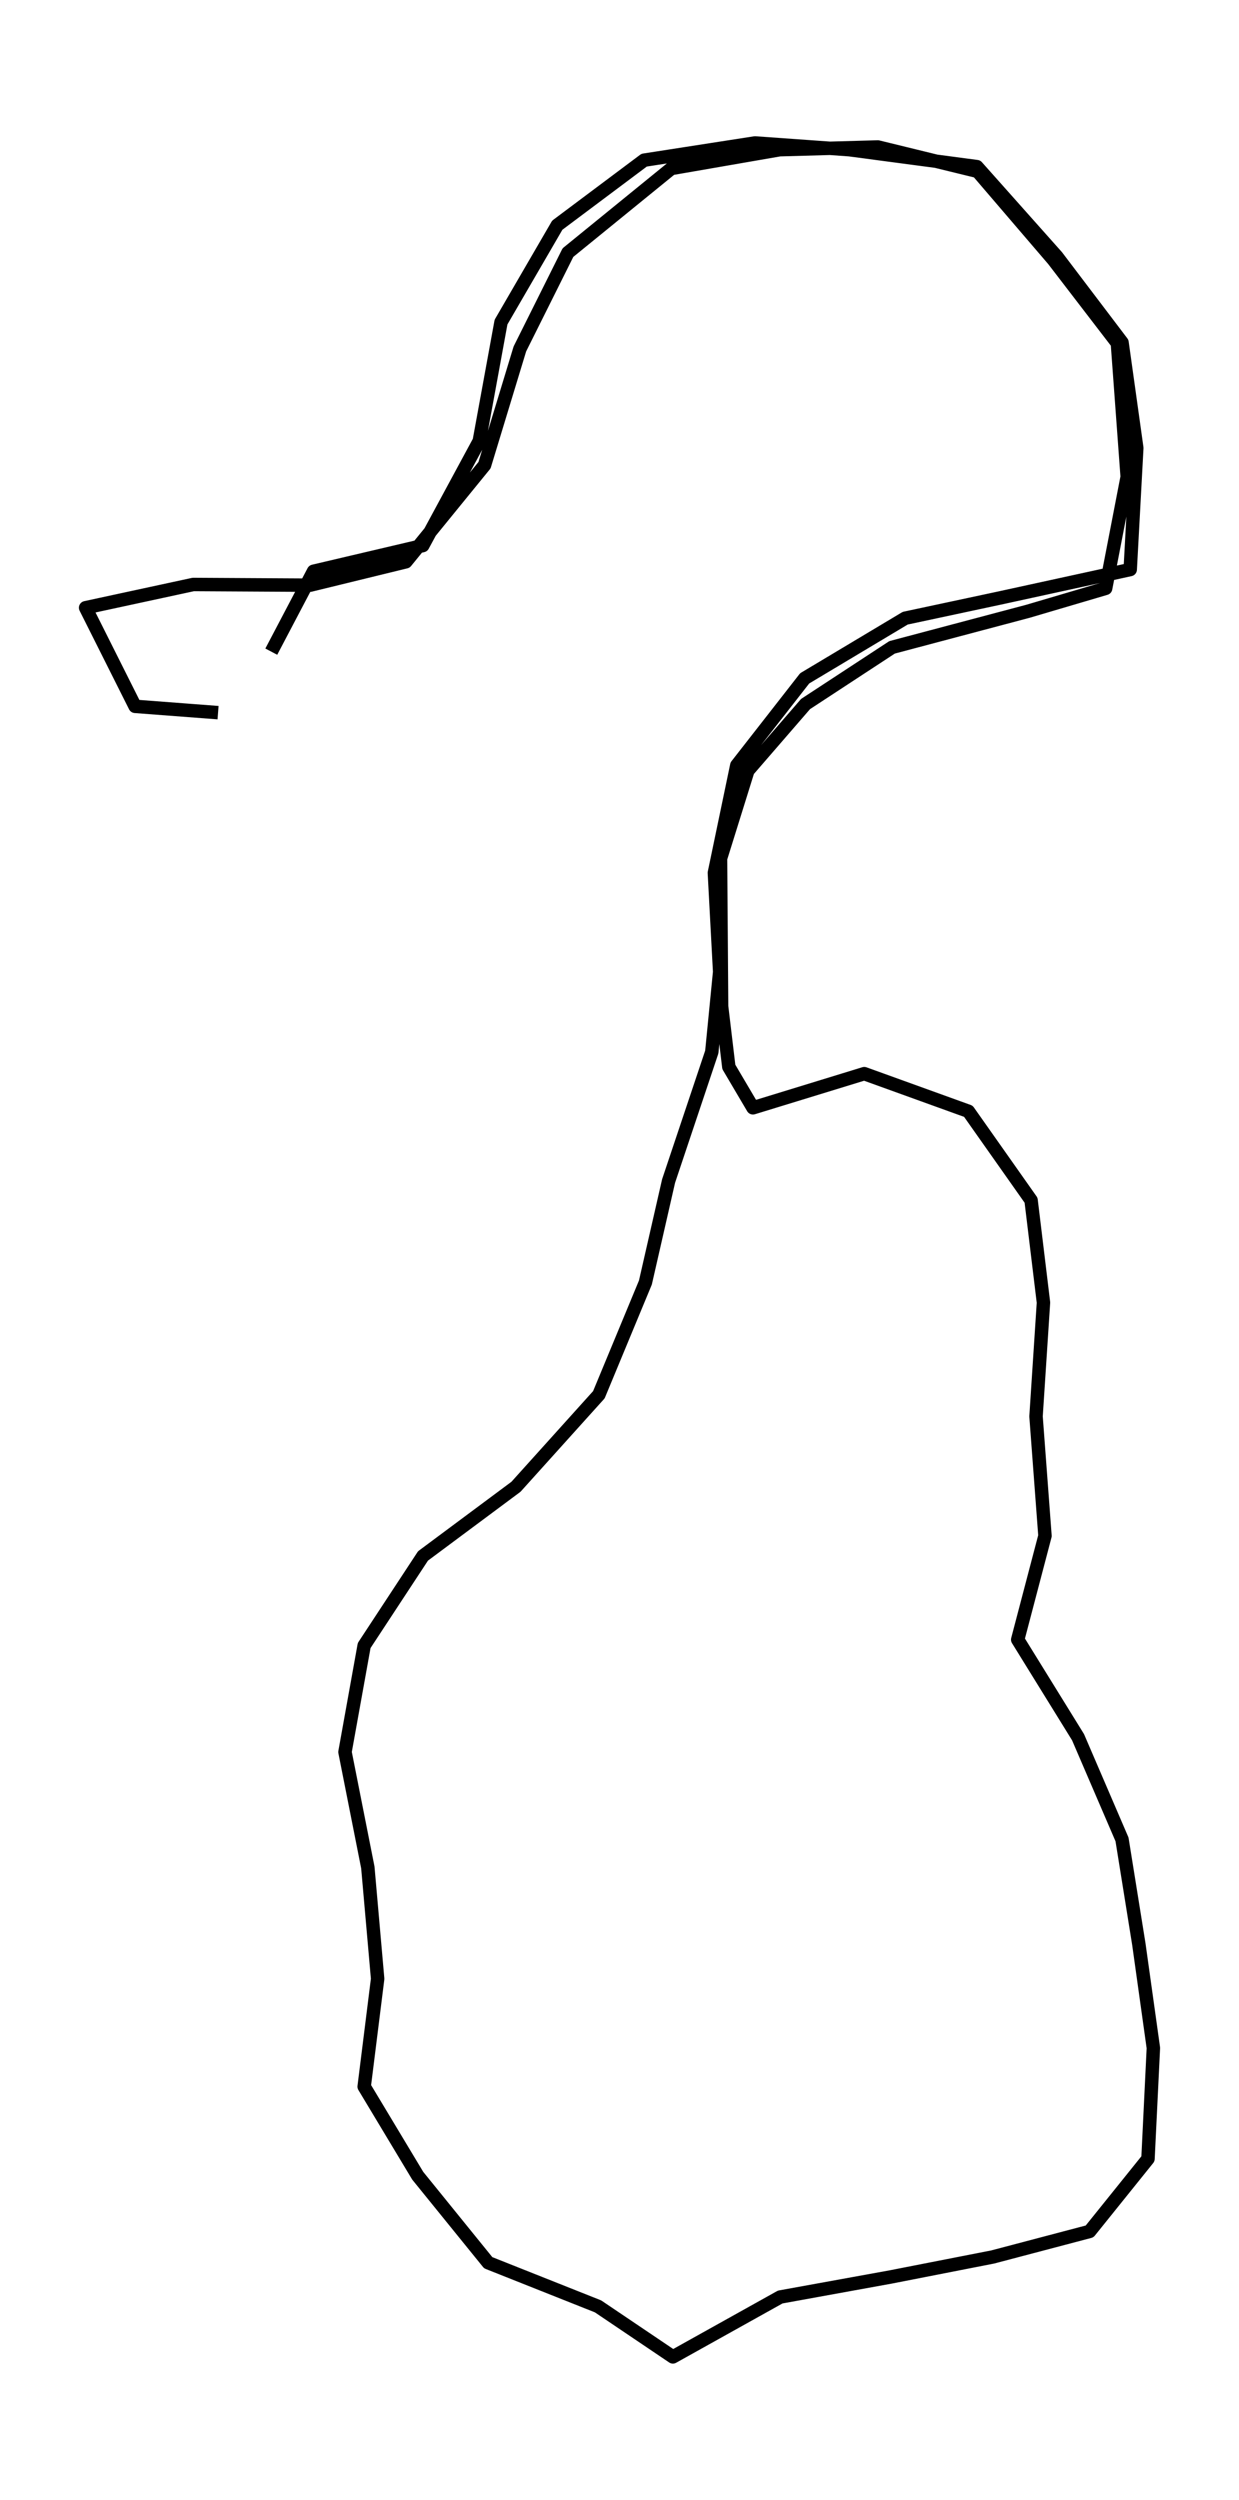 <?xml version="1.0" encoding="utf-8" standalone="no"?>
<!DOCTYPE svg PUBLIC "-//W3C//DTD SVG 1.1//EN"
  "http://www.w3.org/Graphics/SVG/1.1/DTD/svg11.dtd">
<svg height="558pt" version="1.1" viewBox="0 0 276.749 558" width="276.749pt" xmlns="http://www.w3.org/2000/svg" xmlns:xlink="http://www.w3.org/1999/xlink">
 <defs>
  <style type="text/css">*{stroke-linecap:butt;stroke-linejoin:round;}</style>
 </defs>
 <g id="figure_1">
  <g id="patch_1">
   <path d="M 0 558 
L 276.749 558 
L 276.749 0 
L 0 0 
z
" style="fill:none;"/>
  </g>
  <g id="axes_1">
   <g id="LineCollection_1">
    <path clip-path="url(#pc06bfdb2da)" d="M 60.596 145.458 
L 70.031 127.516 
L 94.437 121.781 
L 107.049 98.456 
L 111.911 71.895 
L 124.475 50.268 
L 143.874 35.754 
L 168.641 31.909 
L 189.726 33.415 
L 218.199 37.196 
L 236.059 57.253 
L 250.62 76.444 
L 253.918 99.994 
L 252.45 127.131 
L 223.35 133.475 
L 202.194 137.993 
L 179.737 151.418 
L 164.574 170.834 
L 159.567 194.831 
L 160.747 216.939 
L 158.99 234.817 
L 149.338 263.621 
L 144.163 286.273 
L 133.766 311.328 
L 115.256 331.866 
L 94.485 347.309 
L 81.343 367.302 
L 77.059 391.075 
L 82.162 416.835 
L 84.352 441.698 
L 81.343 465.76 
L 93.306 485.657 
L 109.047 505.073 
L 133.573 514.813 
L 150.301 526.091 
L 174.274 512.73 
L 198.992 508.245 
L 221.738 503.791 
L 243.376 498.088 
L 256.421 481.876 
L 257.624 457.141 
L 254.375 433.944 
L 250.62 410.587 
L 240.8 387.775 
L 227.322 365.988 
L 233.411 342.823 
L 231.413 316.166 
L 233.074 290.759 
L 230.306 267.914 
L 216.298 248.05 
L 193.047 239.655 
L 168.184 247.281 
L 162.793 238.149 
L 161.18 224.628 
L 160.939 191.627 
L 167.053 172.019 
L 179.93 157.153 
L 199.257 144.497 
L 229.584 136.455 
L 246.962 131.329 
L 251.776 106.434 
L 249.585 76.605 
L 235.288 57.989 
L 218.368 38.253 
L 196.08 32.806 
L 174.153 33.415 
L 149.94 37.612 
L 126.858 56.387 
L 116.123 77.886 
L 108.228 103.838 
L 90.658 125.401 
L 69.261 130.624 
L 43.17 130.464 
L 19.125 135.654 
L 30.173 157.665 
L 48.706 159.075 
" style="fill:none;stroke:#000000;stroke-width:3;"/>
   </g>
  </g>
 </g>
 <defs>
  <clipPath id="pc06bfdb2da">
   <rect height="543.6" width="262.349" x="7.2" y="7.2"/>
  </clipPath>
 </defs>
</svg>
